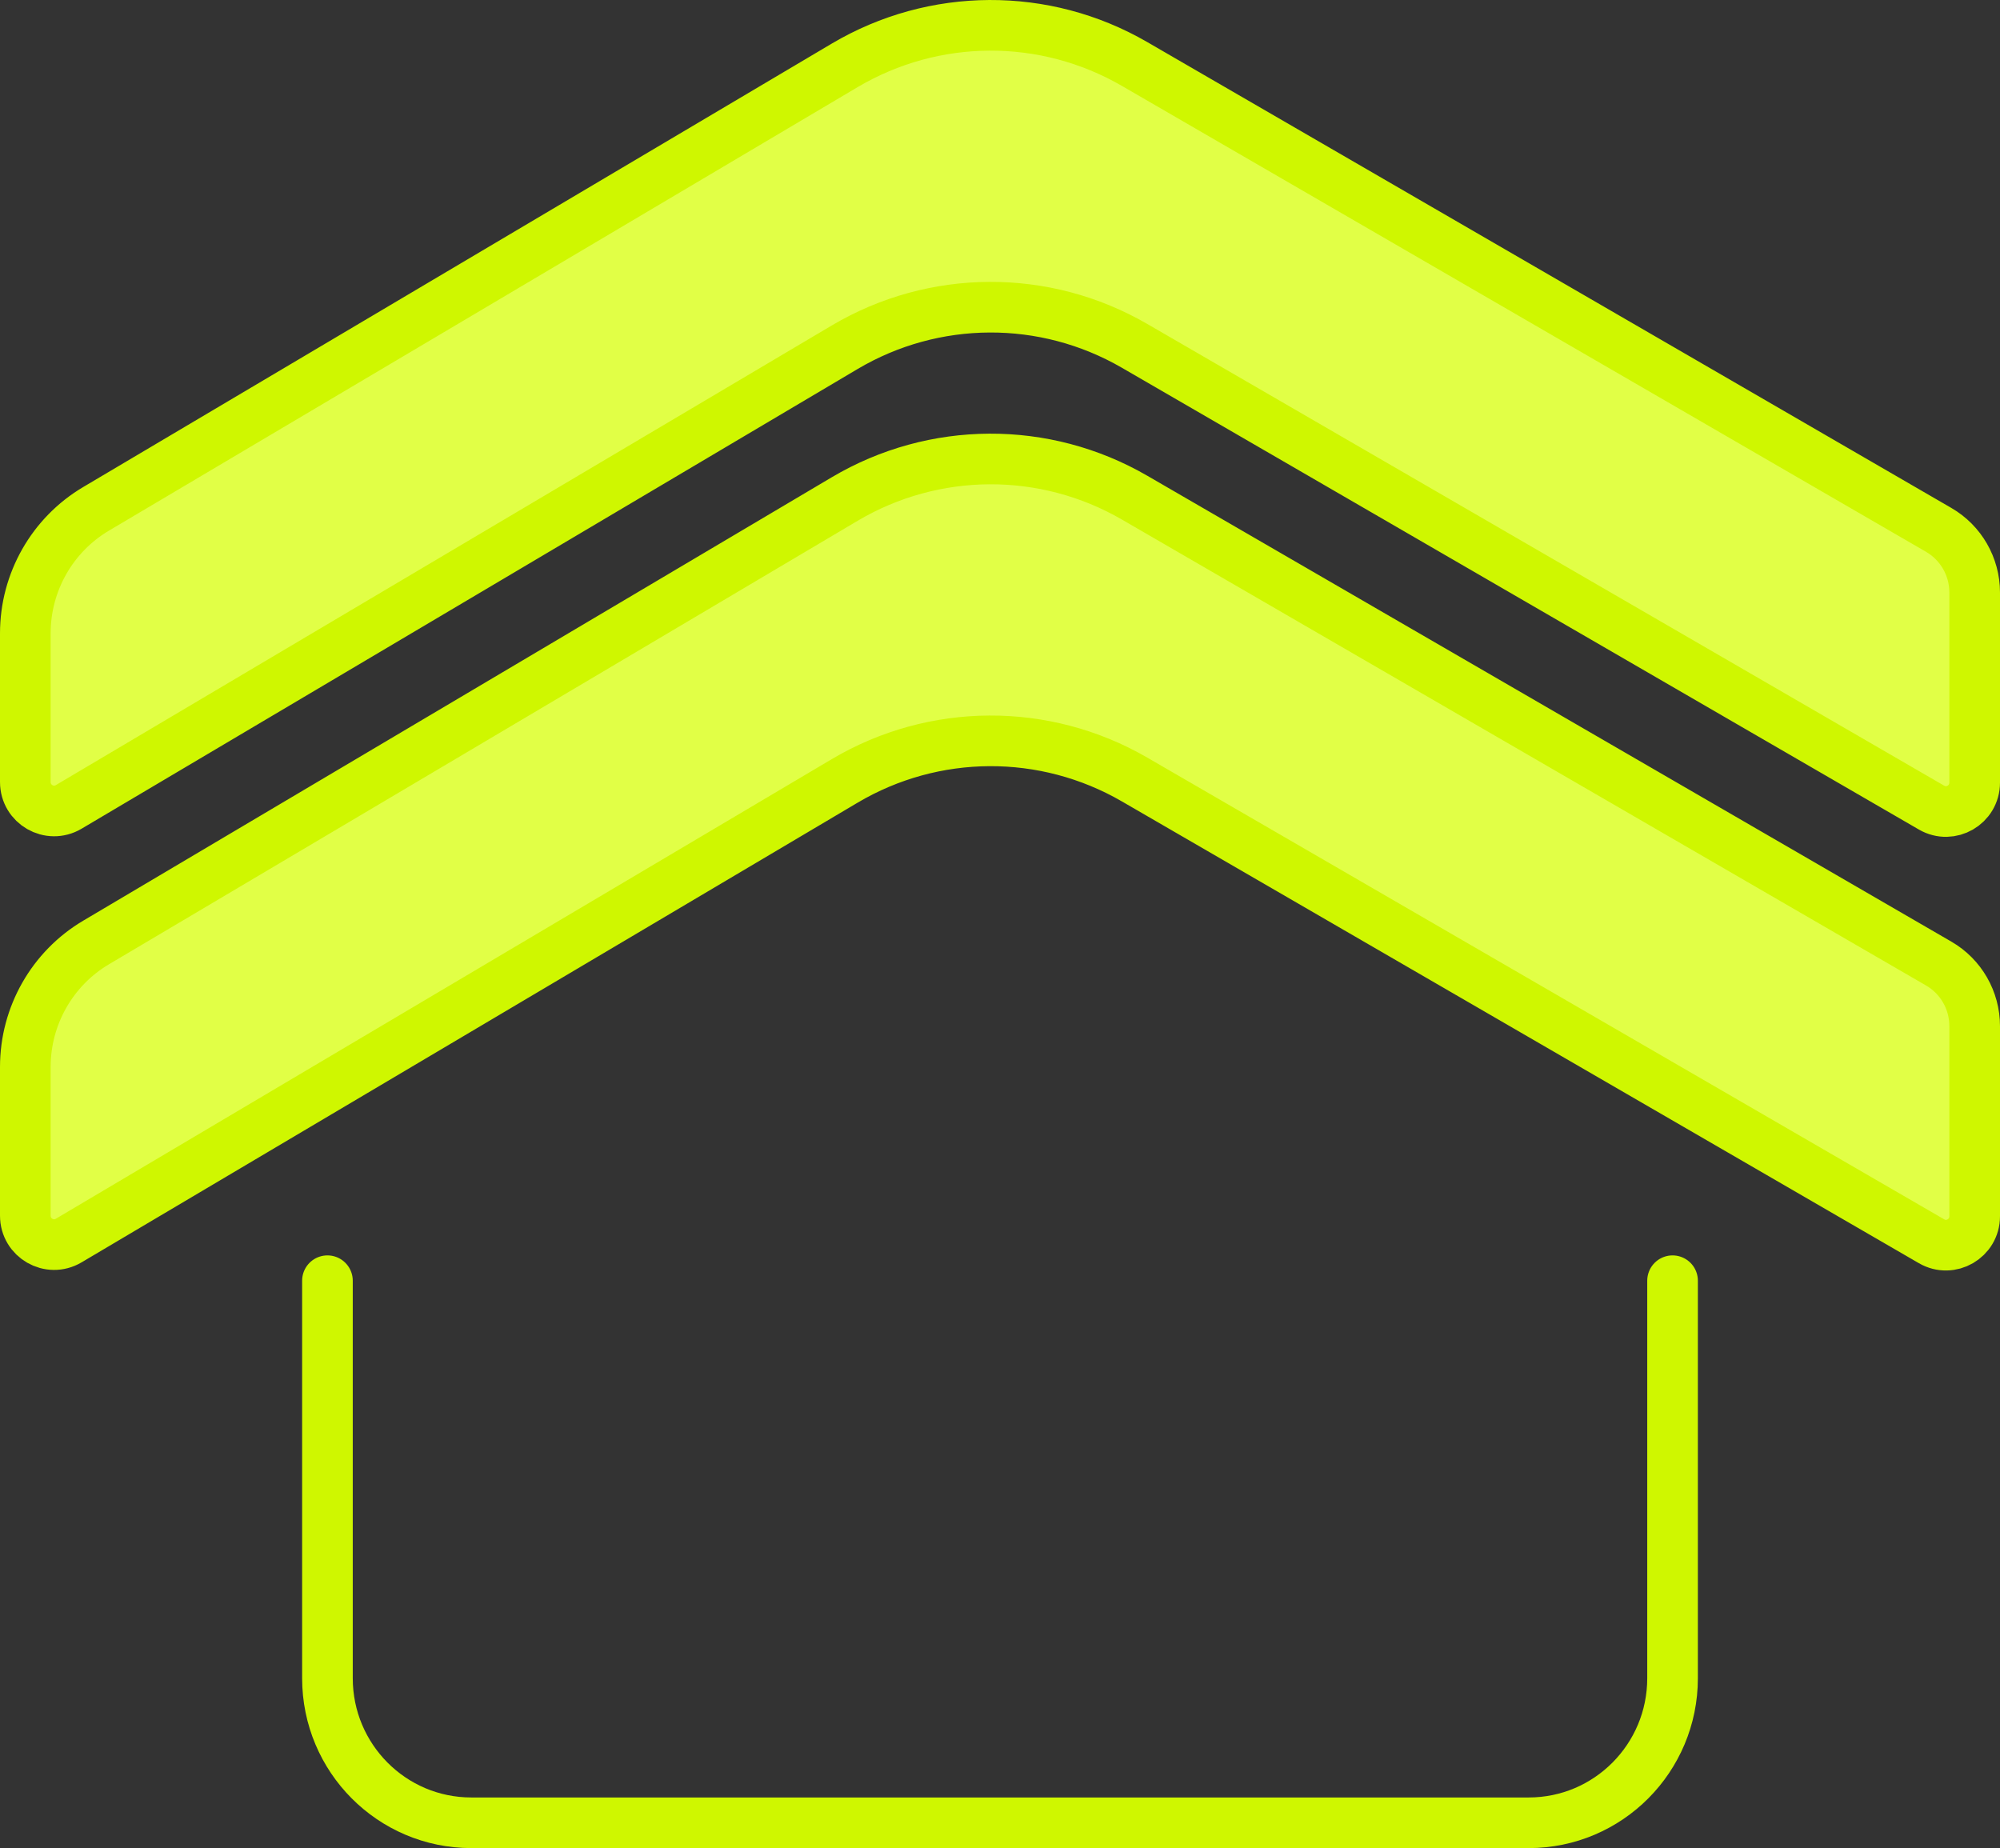 <svg width="79" height="73" viewBox="0 0 79 73" fill="none" xmlns="http://www.w3.org/2000/svg">
<rect x="0" y="0" width="79" height="73" fill="#333333" stroke="none"/>
<path d="M1 48.019V42.145C1 40.124 2.064 38.253 3.797 37.227L33.365 19.712C36.893 17.622 41.267 17.601 44.815 19.656L76.578 38.06C77.458 38.569 78 39.512 78 40.533V48.041C78 48.92 77.053 49.469 76.296 49.03L44.815 30.79C41.267 28.735 36.893 28.756 33.365 30.846L2.714 49.002C1.956 49.451 1 48.902 1 48.019Z" fill="#E1FF46"/>
<path d="M1 30.889V25.016C1 22.995 2.064 21.124 3.797 20.098L33.365 2.582C36.893 0.493 41.267 0.471 44.815 2.527L76.578 20.93C77.458 21.44 78 22.383 78 23.404V30.912C78 31.79 77.053 32.34 76.296 31.901L44.815 13.661C41.267 11.605 36.893 11.627 33.365 13.716L2.714 31.873C1.956 32.322 1 31.773 1 30.889Z" fill="#E1FF46"/>
<path d="M66.066 50.588V66.29C66.066 69.444 63.522 72 60.384 72H18.616C15.478 72 12.934 69.444 12.934 66.29V50.588M1 42.145V48.019C1 48.902 1.956 49.451 2.714 49.002L33.365 30.846C36.893 28.756 41.267 28.735 44.815 30.79L76.296 49.03C77.053 49.469 78 48.92 78 48.041V40.533C78 39.512 77.458 38.569 76.578 38.06L44.815 19.656C41.267 17.601 36.893 17.622 33.365 19.712L3.797 37.227C2.064 38.253 1 40.124 1 42.145ZM1 25.016V30.889C1 31.773 1.956 32.322 2.714 31.873L33.365 13.716C36.893 11.627 41.267 11.605 44.815 13.661L76.296 31.901C77.053 32.34 78 31.79 78 30.912V23.404C78 22.383 77.458 21.44 76.578 20.93L44.815 2.527C41.267 0.471 36.893 0.493 33.365 2.582L3.797 20.098C2.064 21.124 1 22.995 1 25.016Z" stroke="#CFF700" stroke-width="2" stroke-linecap="round"/>
</svg>
